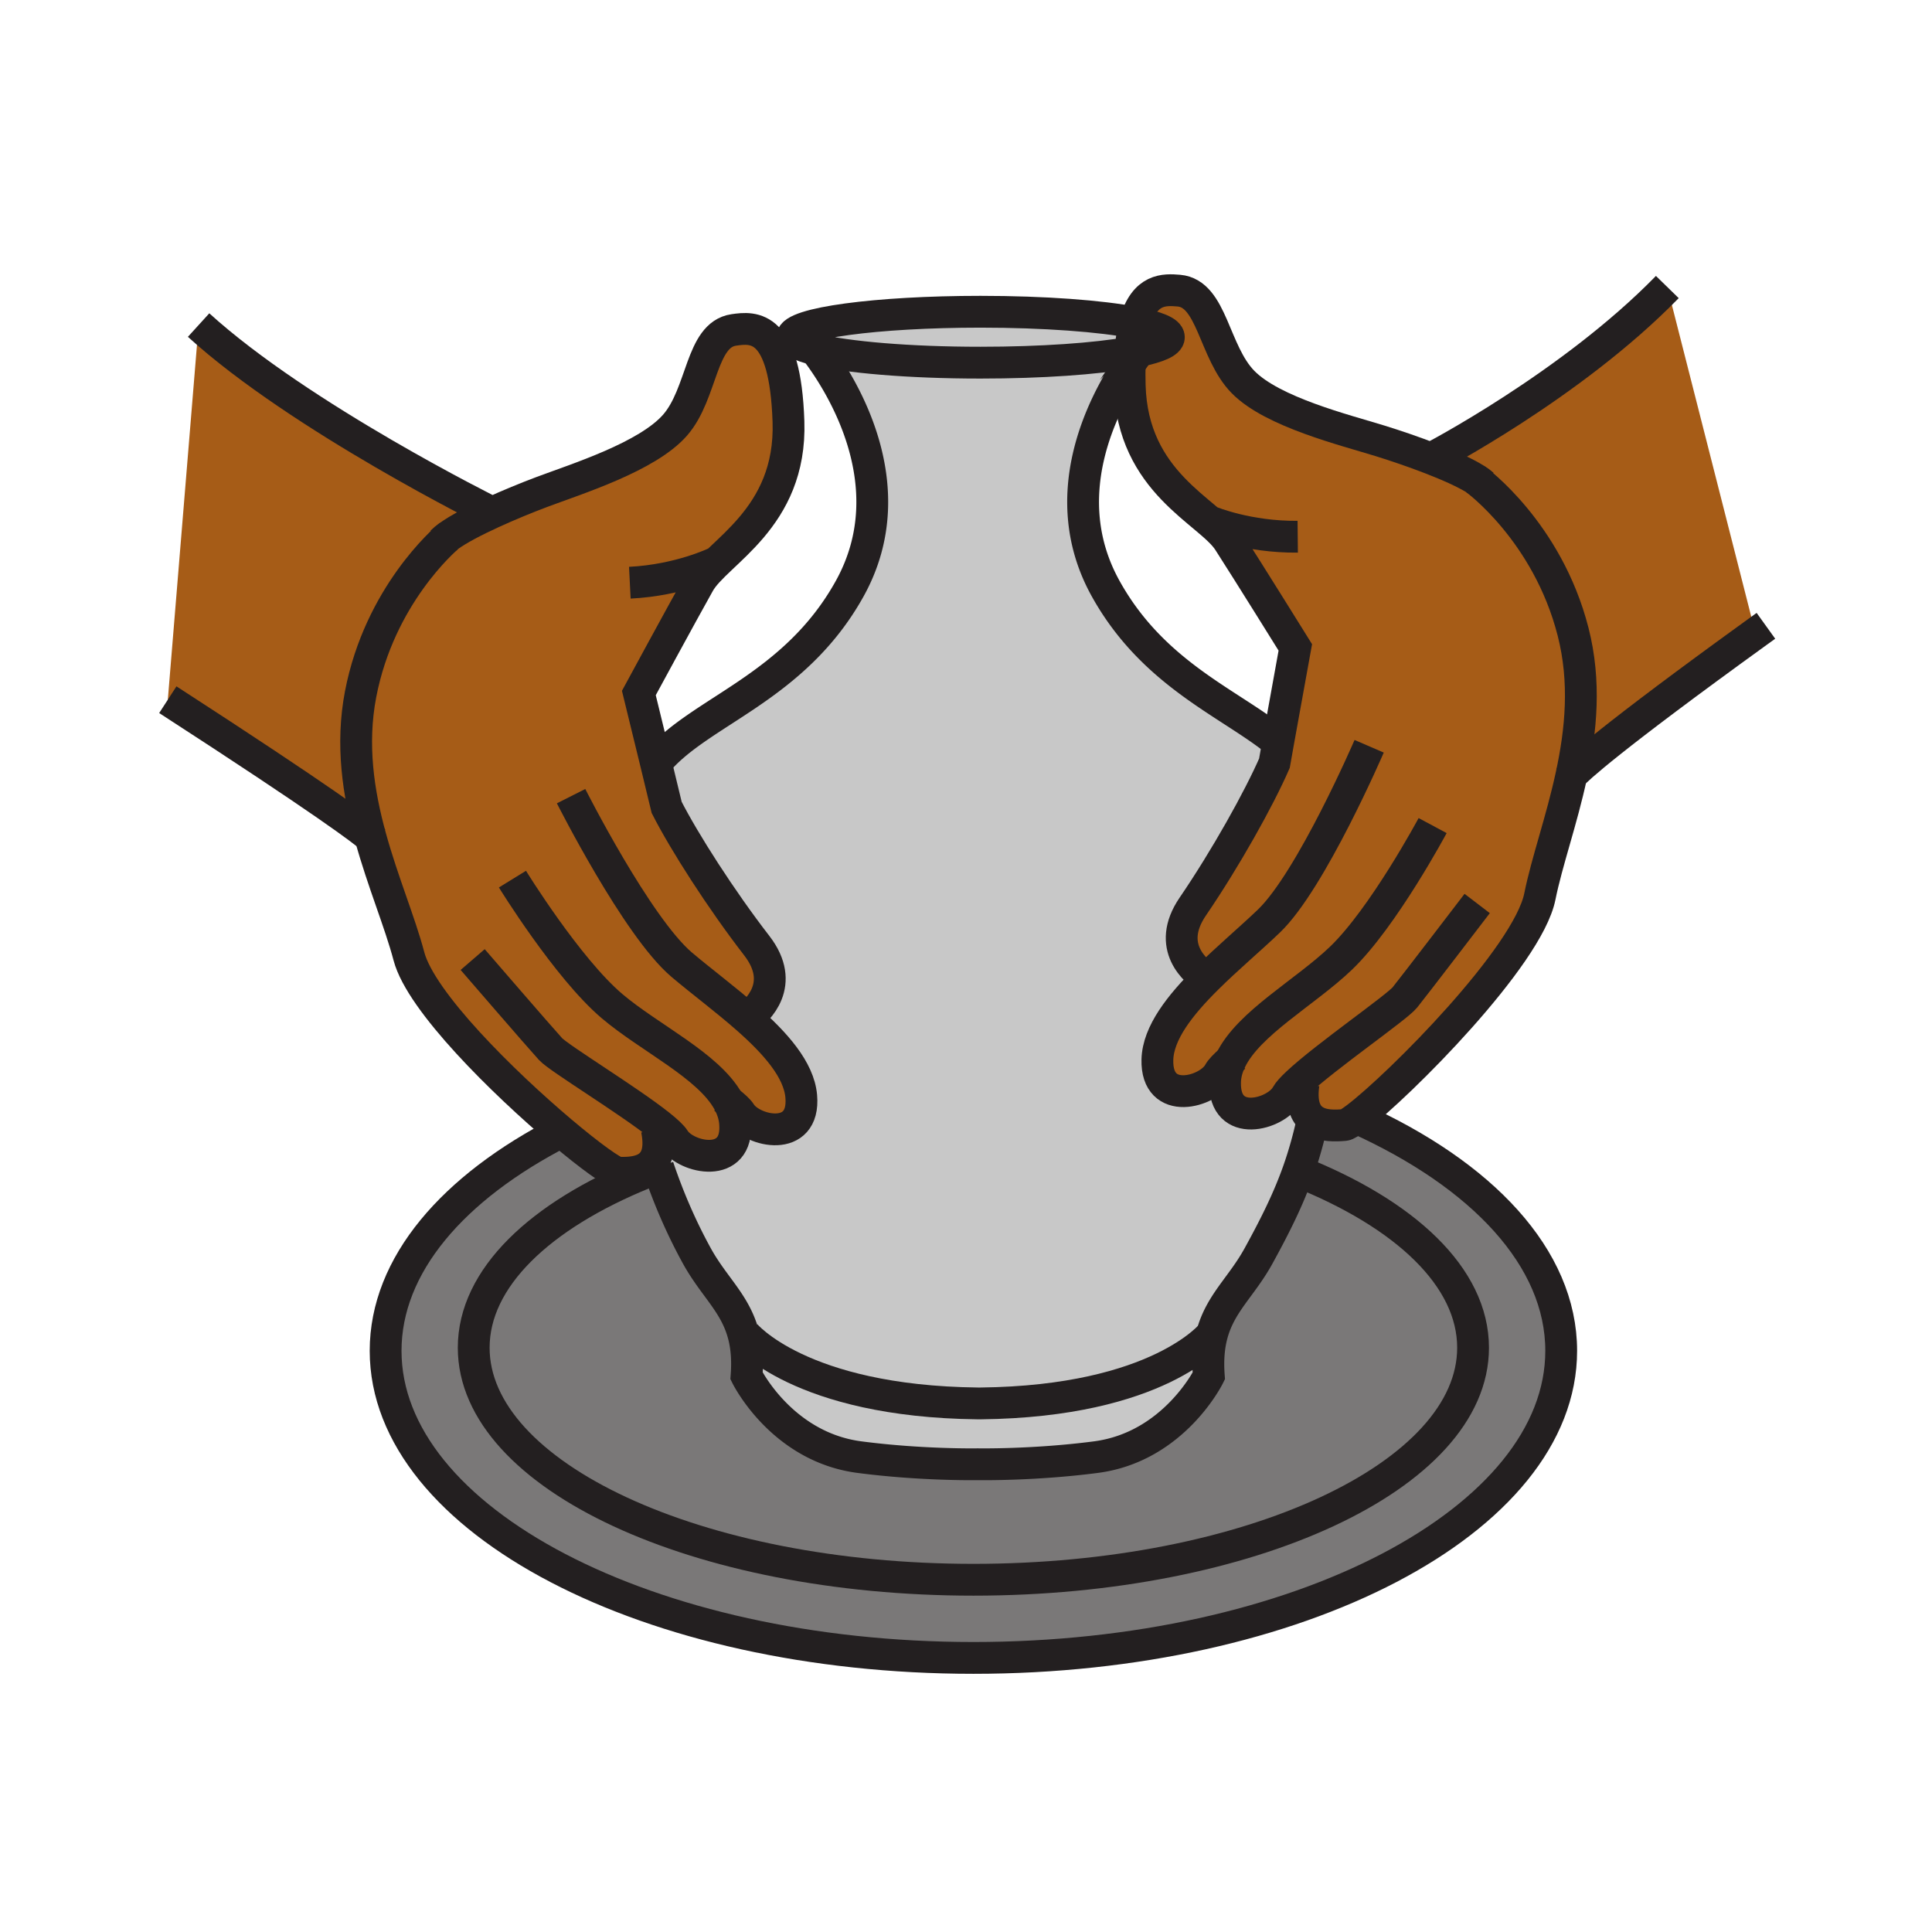 <?xml version="1.0"?><svg xmlns="http://www.w3.org/2000/svg" width="850.394" height="850.394" viewBox="0 0 850.394 850.394" overflow="visible"><path d="M272.17 516.2c2.91.06 7.17.1 10.78-1.4l.65 1.57c-46.03 18.71-75.09 46.21-75.09 76.85 0 56.4 98.47 102.13 219.95 102.13 121.48 0 219.93-45.729 219.93-102.13 0-31.069-29.859-58.89-76.979-77.609 2.51-7.091 4.59-14.471 6.42-22.841 4.13 3.141 10.21 2.721 13.979 2.421.841-.07 2.721-1.221 5.381-3.24l.21.26C652.38 517 687.18 553.67 687.18 594.58c0 74.66-115.84 135.17-258.729 135.17-142.89 0-258.72-60.51-258.72-135.17 0-37.75 29.62-71.88 77.4-96.41 12.729 10.74 22.799 17.98 25.039 18.03z" fill="#7a7878"></path><path d="M541.69 466.68c-2.58 2.25-4.41 4.16-5.141 5.511-4.58 8.43-27.64 15.079-27.109-5.761.31-11.81 10.02-24.069 21.77-35.729-4.69-3.05-18.28-13.94-6.19-31.67 14.431-21.14 29.131-47.46 35.94-63.09 0 0 .58-3.25 1.63-9.18 1.57-8.74 4.18-23.29 7.561-41.81 0 0-20.9-33.61-29.33-46.71-8.42-13.11-42.431-25.6-43.561-68.63-.09-3.35-.09-6.44-.01-9.28.01-.01 0-.01 0-.01 1.57-2.33 3-4.29 4.18-5.85 8.271-1.75 13.061-3.82 13.061-6.04 0-2.38-5.5-4.59-14.891-6.41 4.2-15.08 13.011-14.63 19.301-14.09 14.72 1.27 15.279 27.05 28.27 40.26s44.7 21.04 60.28 25.86c6.76 2.09 14.91 4.86 22.52 7.81 7.761 3.01 14.96 6.22 19.54 9.1l-.02.03s31.649 22.92 42.93 67.12c5.62 21.99 3.53 43.44-.75 63.17-4.3 19.93-10.82 38.1-13.88 53.32-5.33 26.5-62.01 83.22-80.6 97.35-2.66 2.02-4.54 3.17-5.381 3.24-3.77.3-9.85.72-13.979-2.421-3.24-2.439-5.28-7.079-4.07-15.649l-2.75-.38c-2.31 2.17-3.96 3.99-4.68 5.31-4.58 8.431-27.65 15.09-27.11-5.76.079-3.321.959-6.521 2.469-9.611z" fill="#a65c17" class="aac-skin-fill"></path><path d="M325.96 489.93c5.08 8.141 28.5 13.391 26.72-7.37-1.01-11.77-11.44-23.43-23.87-34.369 4.5-3.311 17.41-14.99 4.27-31.98-15.66-20.25-31.91-45.63-39.64-60.82 0 0-1.71-7.11-4.7-19.46 18.82-22.96 60.69-32.58 85.25-76.81 25.67-46.21-5.29-92.41-15.25-105.34 14.05 3.48 41.4 5.85 72.84 5.85 26.88 0 50.78-1.73 65.93-4.41-.12 1.61-.2 3.3-.26 5.1 0 0 .01 0 0 .01-12.27 18.23-32.94 58.51-10.56 98.79 21.069 37.91 54.829 50.41 75.899 67.64-1.05 5.93-1.63 9.18-1.63 9.18-6.81 15.63-21.51 41.95-35.94 63.09-12.09 17.73 1.5 28.621 6.19 31.67-11.75 11.66-21.46 23.92-21.77 35.729-.53 20.84 22.529 14.19 27.109 5.761.73-1.351 2.561-3.261 5.141-5.511-1.511 3.09-2.391 6.29-2.471 9.61-.54 20.85 22.53 14.19 27.11 5.76.72-1.319 2.37-3.14 4.68-5.31l2.75.38c-1.21 8.57.83 13.21 4.07 15.649-1.83 8.37-3.91 15.75-6.42 22.841-4.29 12.08-9.83 23.35-17.48 37.26-7.35 13.35-16.67 20.63-20.399 34.27h-.011s-23.399 29.7-101.819 30.591h-1.351c-78.41-.891-102.41-30.421-102.41-30.421l-.68.181c-3.66-13.88-13.07-21.17-20.49-34.62-6.97-12.67-12.56-25.72-16.99-38.851l-1.59.54c-1.55.601-3.08 1.2-4.59 1.811l-.65-1.57c4.77-1.99 8.39-6.71 6.16-17.72l1.19-1.8c3.23 2.569 5.58 4.75 6.53 6.279 5.07 8.141 28.5 13.41 26.71-7.369-.28-3.32-1.36-6.46-3.04-9.46 2.712 2.099 4.642 3.899 5.462 5.199z" fill="#c8c8c8"></path><path d="M328.61 605.62s15.33 31.25 49.64 35.75c27.34 3.58 51.99 3.14 51.99 3.14h.22s24.64.44 51.97-3.14c34.32-4.5 49.641-35.73 49.641-35.73-.551-7.479.069-13.43 1.46-18.5 3.729-13.64 13.05-20.92 20.399-34.27 7.65-13.91 13.19-25.18 17.48-37.26 47.12 18.72 76.979 46.54 76.979 77.609 0 56.4-98.449 102.13-219.93 102.13-121.48 0-219.95-45.729-219.95-102.13 0-30.64 29.06-58.14 75.09-76.85 1.51-.61 3.04-1.21 4.59-1.811l1.59-.54c4.43 13.131 10.02 26.181 16.99 38.851 7.42 13.45 16.83 20.74 20.49 34.62 1.321 4.991 1.891 10.841 1.351 18.131z" fill="#7a7878"></path><path d="M533.52 587.14h.011c-1.391 5.07-2.011 11.021-1.46 18.5 0 0-15.32 31.23-49.641 35.73-27.33 3.58-51.97 3.14-51.97 3.14h-.22s-24.65.44-51.99-3.14c-34.31-4.5-49.64-35.75-49.64-35.75.54-7.29-.03-13.14-1.35-18.13l.68-.181s24 29.53 102.41 30.421h1.351c78.419-.89 101.819-30.59 101.819-30.59zM358.74 153.78c-6.42-1.59-10.06-3.41-10.06-5.35 0-6.19 37.11-11.21 82.9-11.21 28.15 0 53.04 1.9 68.02 4.8-.979 3.5-1.699 7.83-2.09 13.2-15.149 2.68-39.05 4.41-65.93 4.41-31.44 0-58.79-2.37-72.84-5.85z" fill="#c8c8c8"></path><path d="M216.51 225.69c-7.62 3.49-14.65 7.15-19.05 10.32l.02.03c-1.78 1.5-30.4 26.1-38.75 69.49-4.27 22.24-1.01 43.49 4.33 62.9-3.31-2.88-18.79-14.87-89.19-60.45l13.55-164.9c44.83 40.78 129.01 82.44 129.01 82.44l.08.17z" fill="#a65c17" class="aac-skin-fill"></path><path d="M347.05 185.54c1.44 43.02-31.75 57.52-39.37 71.11-7.63 13.59-26.48 48.38-26.48 48.38 3 12.24 5.55 22.72 7.54 30.9 2.99 12.35 4.7 19.46 4.7 19.46 7.73 15.19 23.98 40.57 39.64 60.82 13.14 16.99.23 28.67-4.27 31.98 12.43 10.939 22.86 22.6 23.87 34.369 1.78 20.761-21.64 15.511-26.72 7.37-.82-1.3-2.75-3.1-5.46-5.199 1.68 3 2.76 6.14 3.04 9.46 1.79 20.779-21.64 15.51-26.71 7.369-.95-1.529-3.3-3.71-6.53-6.279l-1.19 1.8c2.23 11.01-1.39 15.729-6.16 17.72-3.61 1.5-7.87 1.46-10.78 1.4-2.24-.05-12.31-7.29-25.04-18.03-25.56-21.58-61.86-57.28-67.13-77.22-3.97-15.04-11.52-32.83-16.94-52.52-5.34-19.41-8.6-40.66-4.33-62.9 8.35-43.39 36.97-67.99 38.75-69.49l-.02-.03c4.4-3.17 11.43-6.83 19.05-10.32 7.42-3.41 15.38-6.66 22.01-9.15 15.27-5.74 46.46-15.47 58.63-29.43 12.18-13.96 11.19-39.73 25.8-41.88 8.82-1.29 22.66-2.71 24.1 40.31zM649.51 210.96c-4.58-2.88-11.779-6.09-19.54-9.1l.07-.17s61.54-31.96 103.85-75.35L772 276l1.51 2.19c-65.63 47.41-79.17 60.2-81.84 63.09 4.28-19.73 6.37-41.18.75-63.17-11.28-44.2-42.93-67.12-42.93-67.12l.02-.03z" fill="#a65c17" class="aac-skin-fill"></path><g fill="none" stroke="#231f20" stroke-width="14"><path d="M649.49 210.99s31.649 22.92 42.93 67.12c5.62 21.99 3.53 43.44-.75 63.17-4.3 19.93-10.82 38.1-13.88 53.32-5.33 26.5-62.01 83.22-80.6 97.35-2.66 2.02-4.54 3.17-5.381 3.24-3.77.3-9.85.72-13.979-2.421-3.24-2.439-5.28-7.079-4.07-15.649"></path><path d="M650.2 397.68s-27.59 36.11-31.83 41.36c-3.59 4.44-34.91 26-47.36 37.7-2.31 2.17-3.96 3.99-4.68 5.31-4.58 8.431-27.65 15.09-27.11-5.76.08-3.32.96-6.521 2.471-9.61 7.869-16.319 32.84-29.859 48.52-44.88 18.66-17.86 40.38-58.41 40.38-58.41"></path><path d="M543.55 465.07c-.649.55-1.28 1.08-1.859 1.609-2.58 2.25-4.41 4.16-5.141 5.511-4.58 8.43-27.64 15.079-27.109-5.761.31-11.81 10.02-24.069 21.77-35.729 9-8.94 19.2-17.51 27.29-25.26 18.66-17.87 44.15-76.96 44.15-76.96M497.25 160.32c.06-1.8.14-3.49.26-5.1.391-5.37 1.11-9.7 2.09-13.2 4.2-15.08 13.011-14.63 19.301-14.09 14.72 1.27 15.279 27.05 28.27 40.26s44.7 21.04 60.28 25.86c6.76 2.09 14.91 4.86 22.52 7.81 7.761 3.01 14.96 6.22 19.54 9.1 1.29.81 2.37 1.59 3.2 2.34"></path><path d="M532.69 431.58s-.57-.3-1.48-.88c-4.69-3.05-18.28-13.94-6.19-31.67 14.431-21.14 29.131-47.46 35.94-63.09 0 0 .58-3.25 1.63-9.18 1.57-8.74 4.18-23.29 7.561-41.81 0 0-20.9-33.61-29.33-46.71-8.42-13.11-42.431-25.6-43.561-68.63-.09-3.35-.09-6.44-.01-9.28M630.04 201.69s61.54-31.96 103.85-75.35M691.05 342.03s.11-.19.62-.75c2.67-2.89 16.21-15.68 81.84-63.09 1.24-.9 2.5-1.81 3.78-2.73M532.96 229.68s16.29 6.79 38.25 6.57M597.4 492.21c54.98 24.79 89.78 61.46 89.78 102.37 0 74.66-115.84 135.17-258.729 135.17-142.89 0-258.72-60.51-258.72-135.17 0-37.75 29.62-71.88 77.4-96.41.26-.14.53-.28.79-.41"></path><path d="M570.89 515.4c.17.069.351.14.521.21 47.12 18.72 76.979 46.54 76.979 77.609 0 56.4-98.449 102.13-219.93 102.13-121.48 0-219.95-45.729-219.95-102.13 0-30.64 29.06-58.14 75.09-76.85 1.51-.61 3.04-1.21 4.59-1.811M499.6 142.02c9.391 1.82 14.891 4.03 14.891 6.41 0 2.22-4.79 4.29-13.061 6.04-1.229.25-2.54.51-3.92.75-15.149 2.68-39.05 4.41-65.93 4.41-31.44 0-58.79-2.37-72.84-5.85-6.42-1.59-10.06-3.41-10.06-5.35 0-6.19 37.11-11.21 82.9-11.21 28.15 0 53.04 1.9 68.02 4.8z"></path><path d="M288.07 336.76c.22-.28.44-.56.67-.83 18.82-22.96 60.69-32.58 85.25-76.81 25.67-46.21-5.29-92.41-15.25-105.34-1.78-2.31-2.89-3.56-2.89-3.56M578 492c-.06.26-.11.52-.17.77-1.83 8.37-3.91 15.75-6.42 22.841-4.29 12.08-9.83 23.35-17.48 37.26-7.35 13.35-16.67 20.63-20.399 34.27-1.391 5.07-2.011 11.021-1.46 18.5 0 0-15.32 31.23-49.641 35.73-27.33 3.58-51.97 3.14-51.97 3.14h-.22s-24.65.44-51.99-3.14c-34.31-4.5-49.64-35.75-49.64-35.75.54-7.29-.03-13.14-1.35-18.13-3.66-13.88-13.07-21.17-20.49-34.62-6.97-12.67-12.56-25.72-16.99-38.851-.05-.119-.09-.25-.13-.369M504.85 150.22s-1.33 1.5-3.42 4.25a132.01 132.01 0 0 0-4.18 5.85s.01 0 0 .01c-12.27 18.23-32.94 58.51-10.56 98.79 21.069 37.91 54.829 50.41 75.899 67.64l.01.01"></path><path d="M533.52 587.14s-23.399 29.7-101.819 30.591h-1.351c-78.41-.891-102.41-30.421-102.41-30.421M197.57 235.97s-.03.02-.09.07c-1.78 1.5-30.4 26.1-38.75 69.49-4.27 22.24-1.01 43.49 4.33 62.9 5.42 19.69 12.97 37.48 16.94 52.52 5.27 19.939 41.57 55.64 67.13 77.22 12.73 10.74 22.8 17.98 25.04 18.03 2.91.06 7.17.1 10.78-1.4 4.77-1.99 8.39-6.71 6.16-17.72"></path><path d="M208.05 422.36s29.7 34.41 34.26 39.38c3.71 4.05 34.03 22.43 47.99 33.54 3.23 2.569 5.58 4.75 6.53 6.279 5.07 8.141 28.5 13.41 26.71-7.369-.28-3.32-1.36-6.46-3.04-9.46-8.84-15.811-34.57-27.841-51.12-41.881-19.7-16.72-43.82-55.89-43.82-55.89"></path><path d="M318.55 483.25c.69.51 1.34 1 1.95 1.48 2.71 2.1 4.64 3.899 5.46 5.199 5.08 8.141 28.5 13.391 26.72-7.37-1.01-11.77-11.44-23.43-23.87-34.369-9.53-8.381-20.23-16.341-28.77-23.581-19.69-16.72-48.67-74.17-48.67-74.17"></path><path d="M327.39 449.17s.55-.33 1.42-.979c4.5-3.311 17.41-14.99 4.27-31.98-15.66-20.25-31.91-45.63-39.64-60.82 0 0-1.71-7.11-4.7-19.46-1.99-8.18-4.54-18.66-7.54-30.9 0 0 18.85-34.79 26.48-48.38 7.62-13.59 40.81-28.09 39.37-71.11-1.44-43.02-15.28-41.6-24.1-40.31-14.61 2.15-13.62 27.92-25.8 41.88-12.17 13.96-43.36 23.69-58.63 29.43-6.63 2.49-14.59 5.74-22.01 9.15-7.62 3.49-14.65 7.15-19.05 10.32-1.2.86-2.2 1.68-2.97 2.46M216.43 225.52s-84.18-41.66-129.01-82.44M163.94 369.26s-.13-.18-.88-.83c-3.31-2.88-18.79-14.87-89.19-60.45M315.01 247.64s-15.86 7.75-37.78 8.85"></path></g><path fill="none" d="M0 0h850.394v850.394H0z"></path></svg>